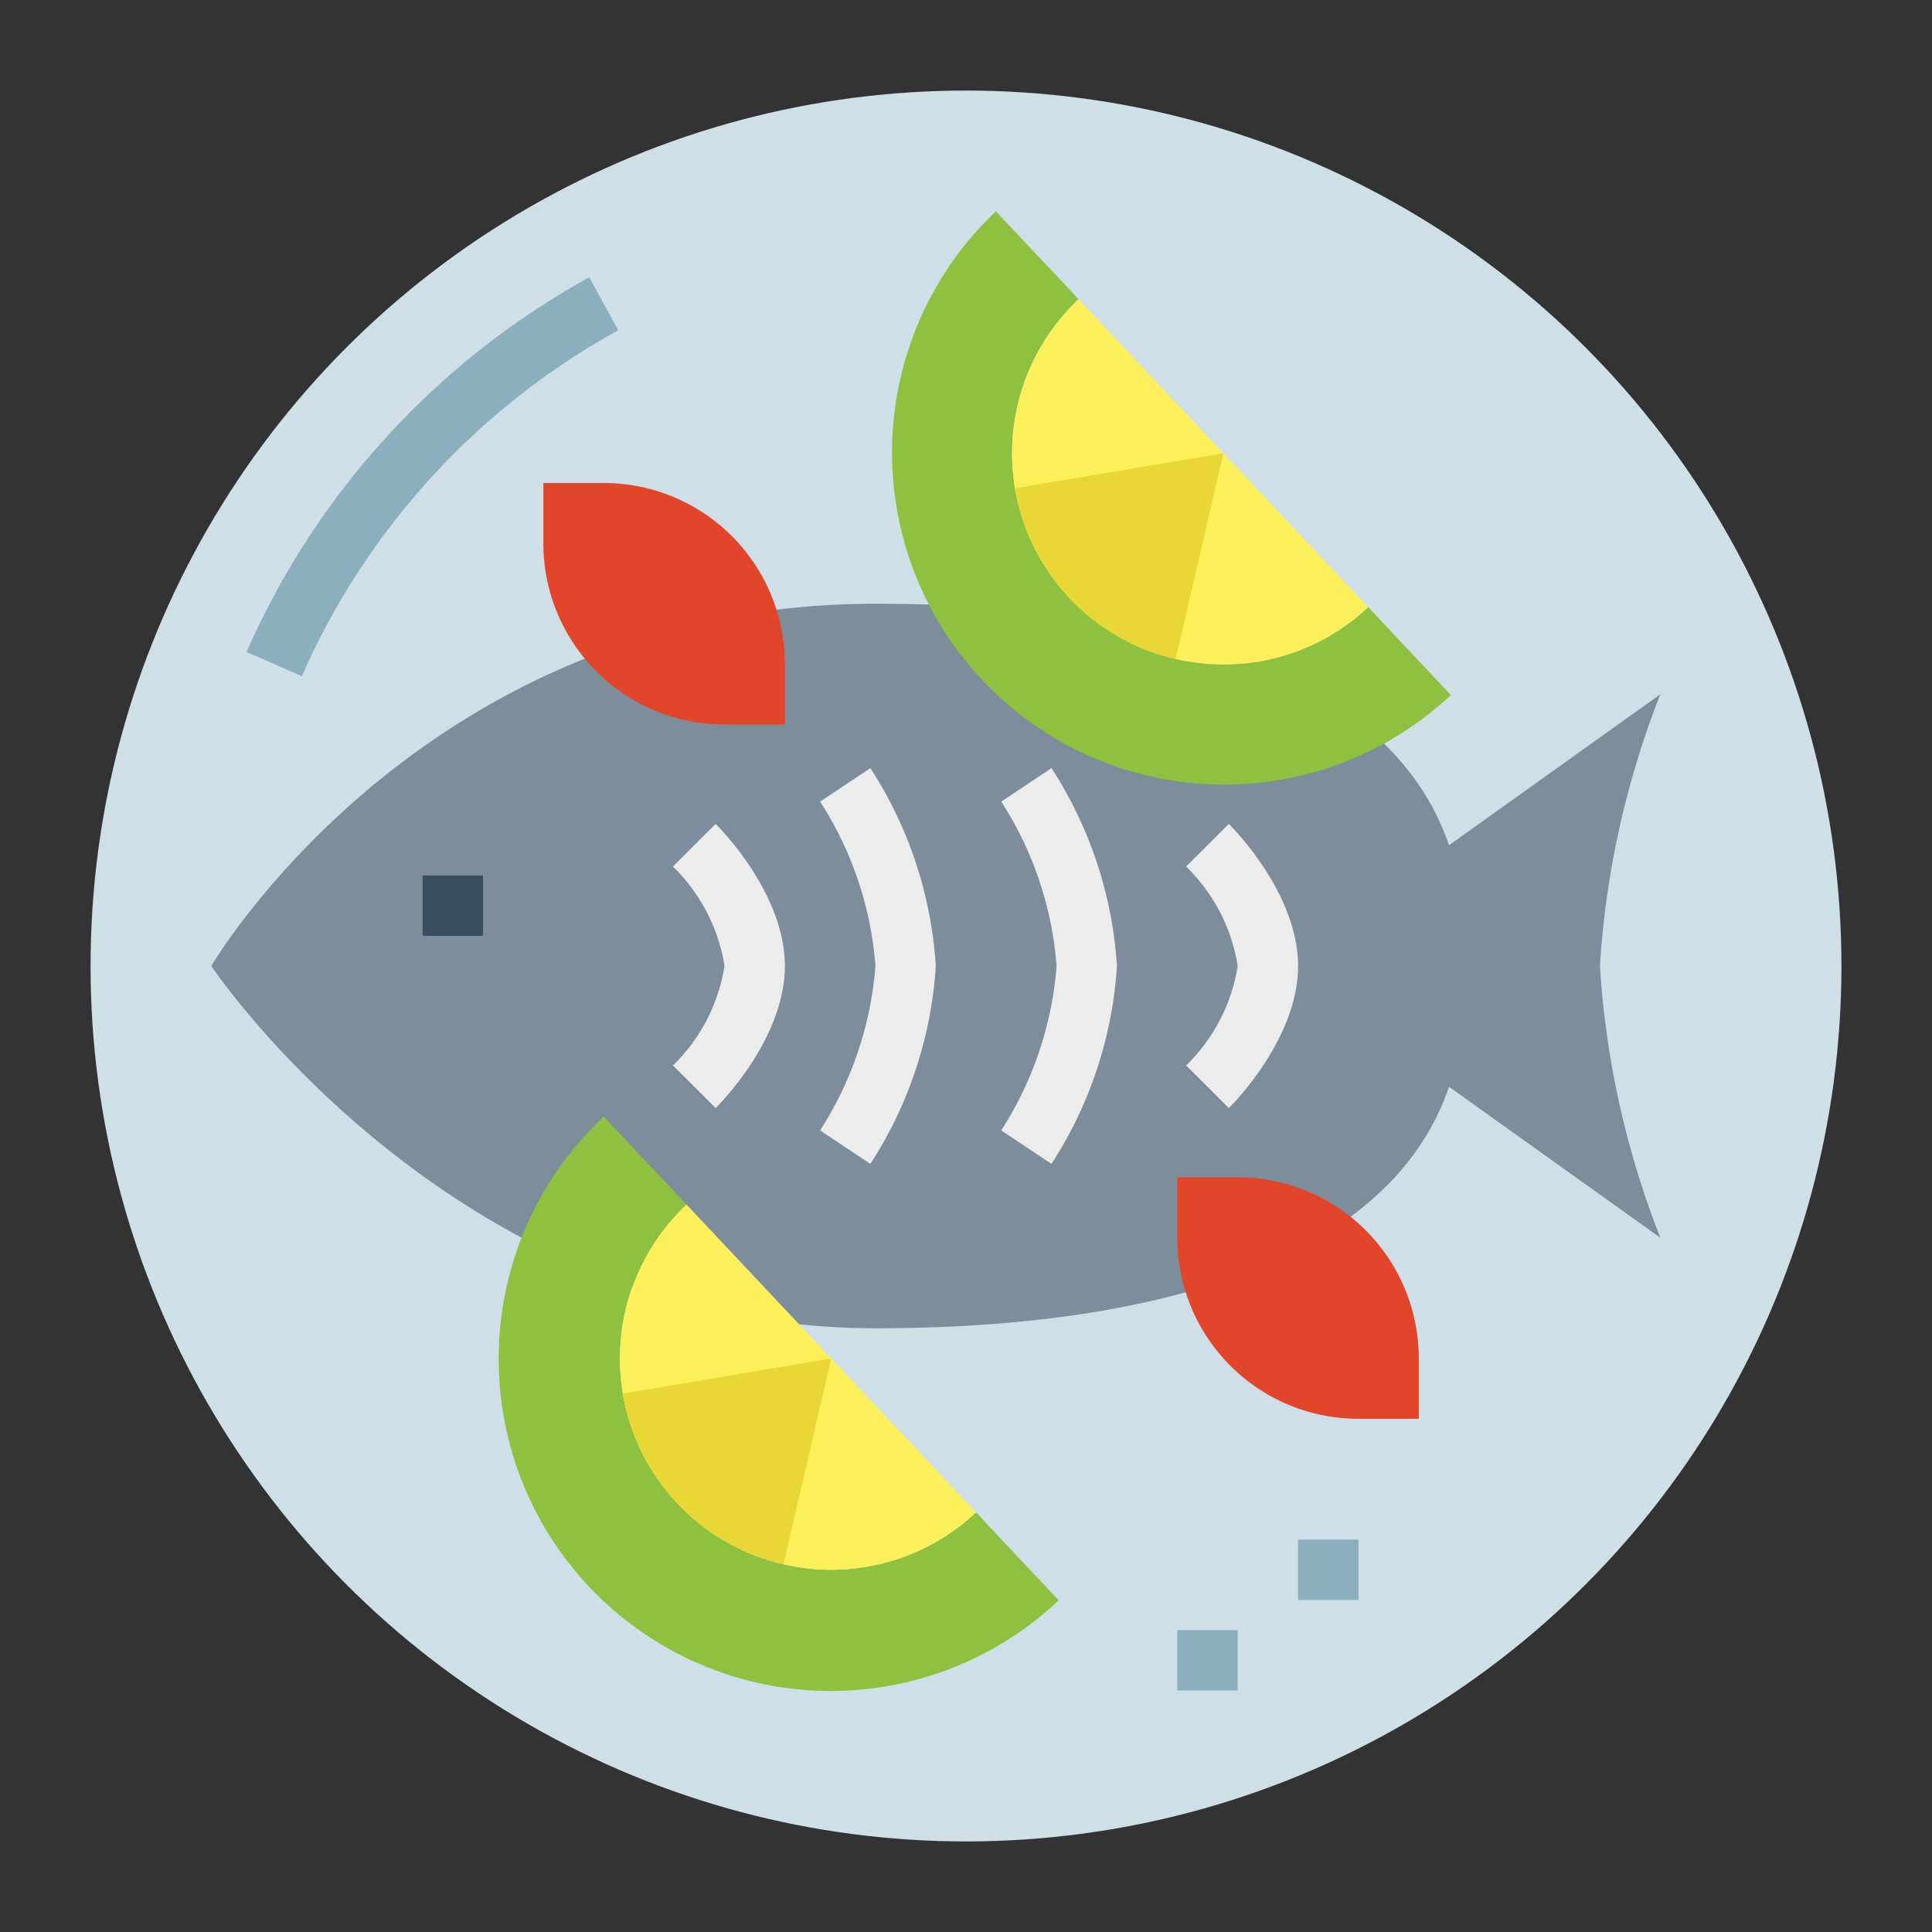 <svg height="512" viewBox="0 0 64 64" width="512" xmlns="http://www.w3.org/2000/svg"><rect x="0" y="0" width="64" height="64" fill="#333333" stroke="none"/><circle cx="32" cy="32" fill="#cfdfe8" r="29"/><path d="m53 32a29.557 29.557 0 0 1 2-9l-7 5c-1.908-5.608-9.339-8-19-8-15 0-22 12-22 12s8 12 22 12c9.661 0 17.092-2.392 19-8l7 5a29.557 29.557 0 0 1 -2-9z" fill="#7d8d9c"/><path d="m39 39h2a6 6 0 0 1 6 6v2a0 0 0 0 1 0 0h-2a6 6 0 0 1 -6-6v-2a0 0 0 0 1 0 0z" fill="#e1462b" transform="matrix(-1 0 0 -1 86 86)"/><path d="m18 16h2a6 6 0 0 1 6 6v2a0 0 0 0 1 0 0h-2a6 6 0 0 1 -6-6v-2a0 0 0 0 1 0 0z" fill="#e1462b" transform="matrix(-1 0 0 -1 44 40)"/><path d="m10 22.4-1.833-.8a26.183 26.183 0 0 1 11.353-12.413l.96 1.753a24.182 24.182 0 0 0 -10.48 11.46z" fill="#8cafbf"/><path d="m20 36.987a11 11 0 1 0 15.072 16.026l-2.74-2.913a7 7 0 1 1 -9.592-10.2z" fill="#8ec13f"/><path d="m22.74 39.9a7 7 0 1 0 9.592 10.2z" fill="#fcf05a"/><path d="m22.437 49.8a6.972 6.972 0 0 1 -1.8-3.634l6.899-1.166-1.582 6.818a6.969 6.969 0 0 1 -3.517-2.018z" fill="#e8d734"/><path d="m32.99 7a11 11 0 0 0 15.073 16.025l-2.74-2.913a7 7 0 1 1 -9.592-10.2z" fill="#8ec13f"/><path d="m35.731 9.914a7 7 0 1 0 9.592 10.2z" fill="#fcf05a"/><path d="m35.428 19.809a6.976 6.976 0 0 1 -1.8-3.634l6.9-1.162-1.582 6.818a6.969 6.969 0 0 1 -3.518-2.022z" fill="#e8d734"/><g fill="#ececec"><path d="m23.707 36.707-1.415-1.413a5.865 5.865 0 0 0 1.708-3.294 5.865 5.865 0 0 0 -1.708-3.294l1.415-1.413c.235.234 2.293 2.36 2.293 4.707s-2.058 4.473-2.293 4.707z"/><path d="m40.707 36.707-1.415-1.413a5.865 5.865 0 0 0 1.708-3.294 5.865 5.865 0 0 0 -1.708-3.294l1.415-1.413c.235.234 2.293 2.36 2.293 4.707s-2.058 4.473-2.293 4.707z"/><path d="m28.832 38.555-1.665-1.109a11.72 11.72 0 0 0 1.833-5.446 11.652 11.652 0 0 0 -1.832-5.445l1.664-1.11a13.606 13.606 0 0 1 2.168 6.555 13.606 13.606 0 0 1 -2.168 6.555z"/><path d="m34.832 38.555-1.665-1.109a11.72 11.72 0 0 0 1.833-5.446 11.652 11.652 0 0 0 -1.832-5.445l1.664-1.11a13.606 13.606 0 0 1 2.168 6.555 13.606 13.606 0 0 1 -2.168 6.555z"/></g><path d="m14 29h2v2h-2z" fill="#394d5c"/><path d="m43 51h2v2h-2z" fill="#8cafbf"/><path d="m39 54h2v2h-2z" fill="#8cafbf"/></svg>